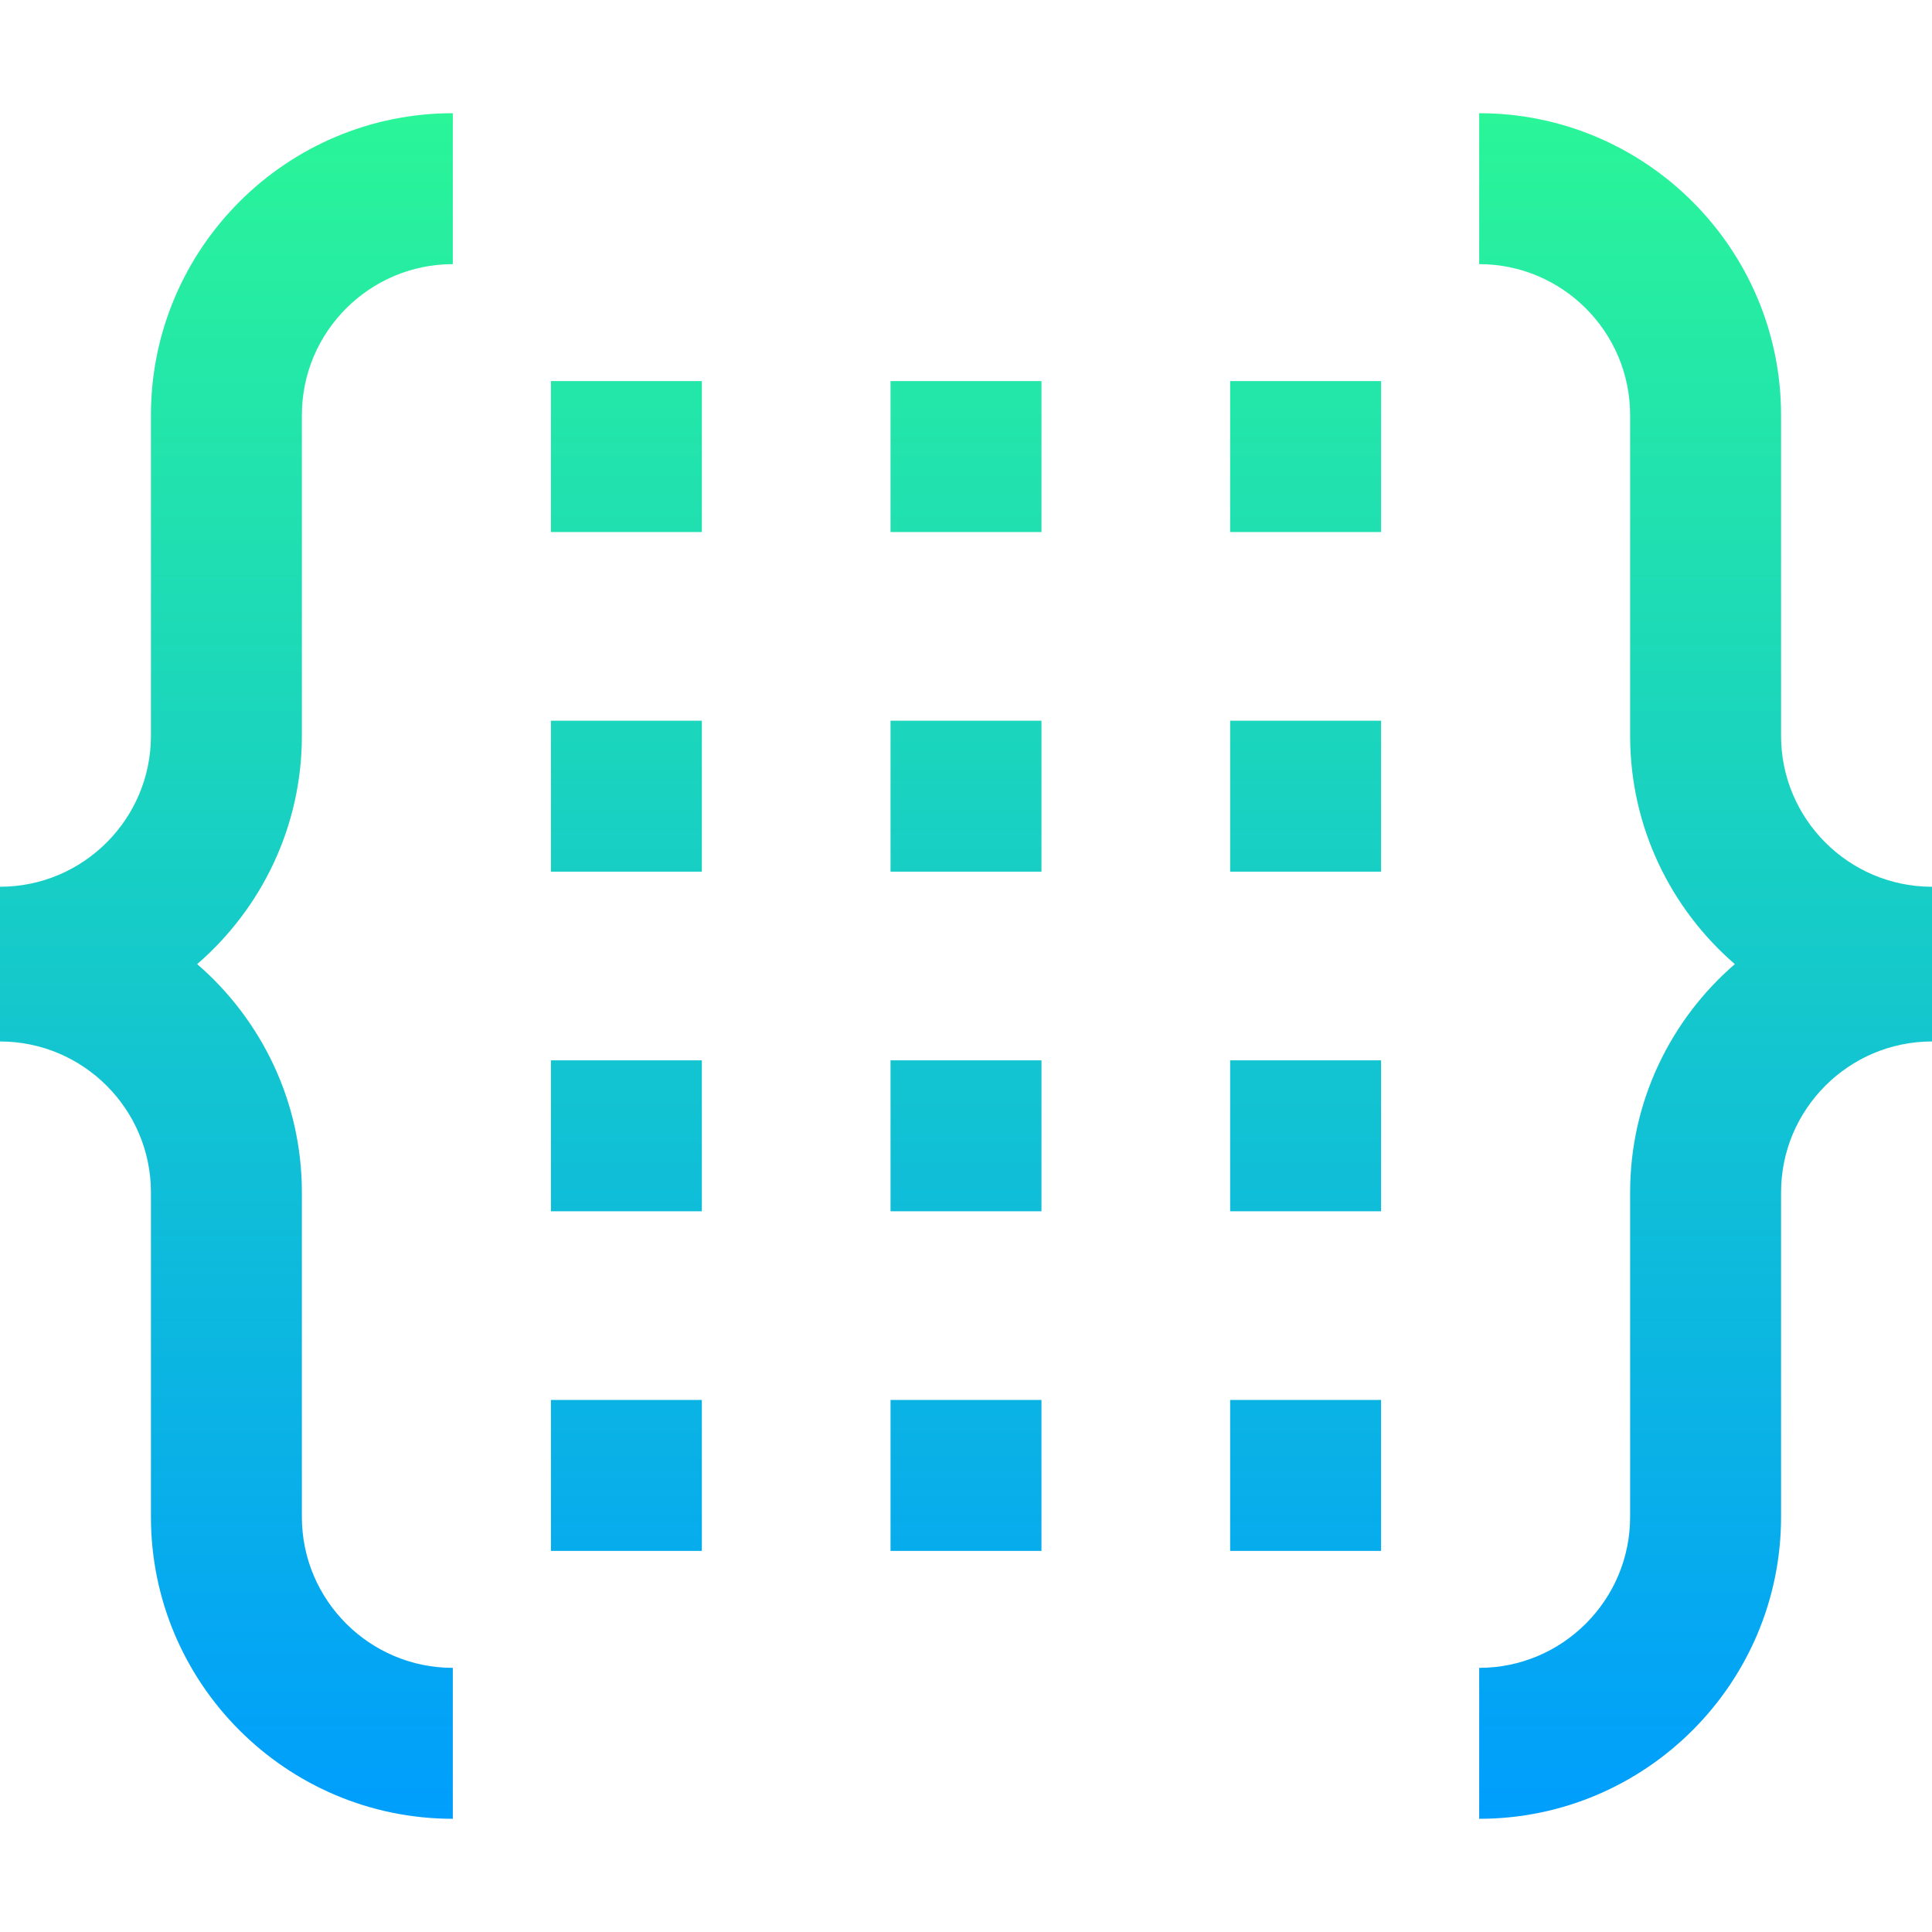 <svg xmlns="http://www.w3.org/2000/svg" height="512" width="512" xmlns:v="https://vecta.io/nano"><linearGradient id="A" gradientUnits="userSpaceOnUse" x1="256" x2="256" y1="30" y2="482"><stop offset="0" stop-color="#2af598"/><stop offset="1" stop-color="#009efd"/></linearGradient><path d="M512 235v41c-22.056 0-40 17.944-40 40v86c0 44.112-35.888 80-80 80v-40c22.056 0 40-17.944 40-40v-86c0-24.151 10.772-45.819 27.747-60.5C442.772 240.819 432 219.151 432 195v-85c0-22.056-17.944-40-40-40V30c44.112 0 80 35.888 80 80v85c0 22.056 17.944 40 40 40zM40 110v85c0 22.056-17.944 40-40 40v41c22.056 0 40 17.944 40 40v86c0 44.112 35.888 80 80 80v-40c-22.056 0-40-17.944-40-40v-86c0-24.151-10.772-45.819-27.747-60.5C69.228 240.819 80 219.151 80 195v-85c0-22.056 17.944-40 40-40V30c-44.112 0-80 35.888-80 80zm196 211h40v-40h-40zm90 0h40v-40h-40zm-180 0h40v-40h-40zm90-90h40v-40h-40zm0 180h40v-40h-40zm-90-180h40v-40h-40zm180 0h40v-40h-40zm-90-90h40v-40h-40zm-90 0h40v-40h-40zm180 0h40v-40h-40zM146 411h40v-40h-40zm180 0h40v-40h-40z" fill="url(#A)"/></svg>